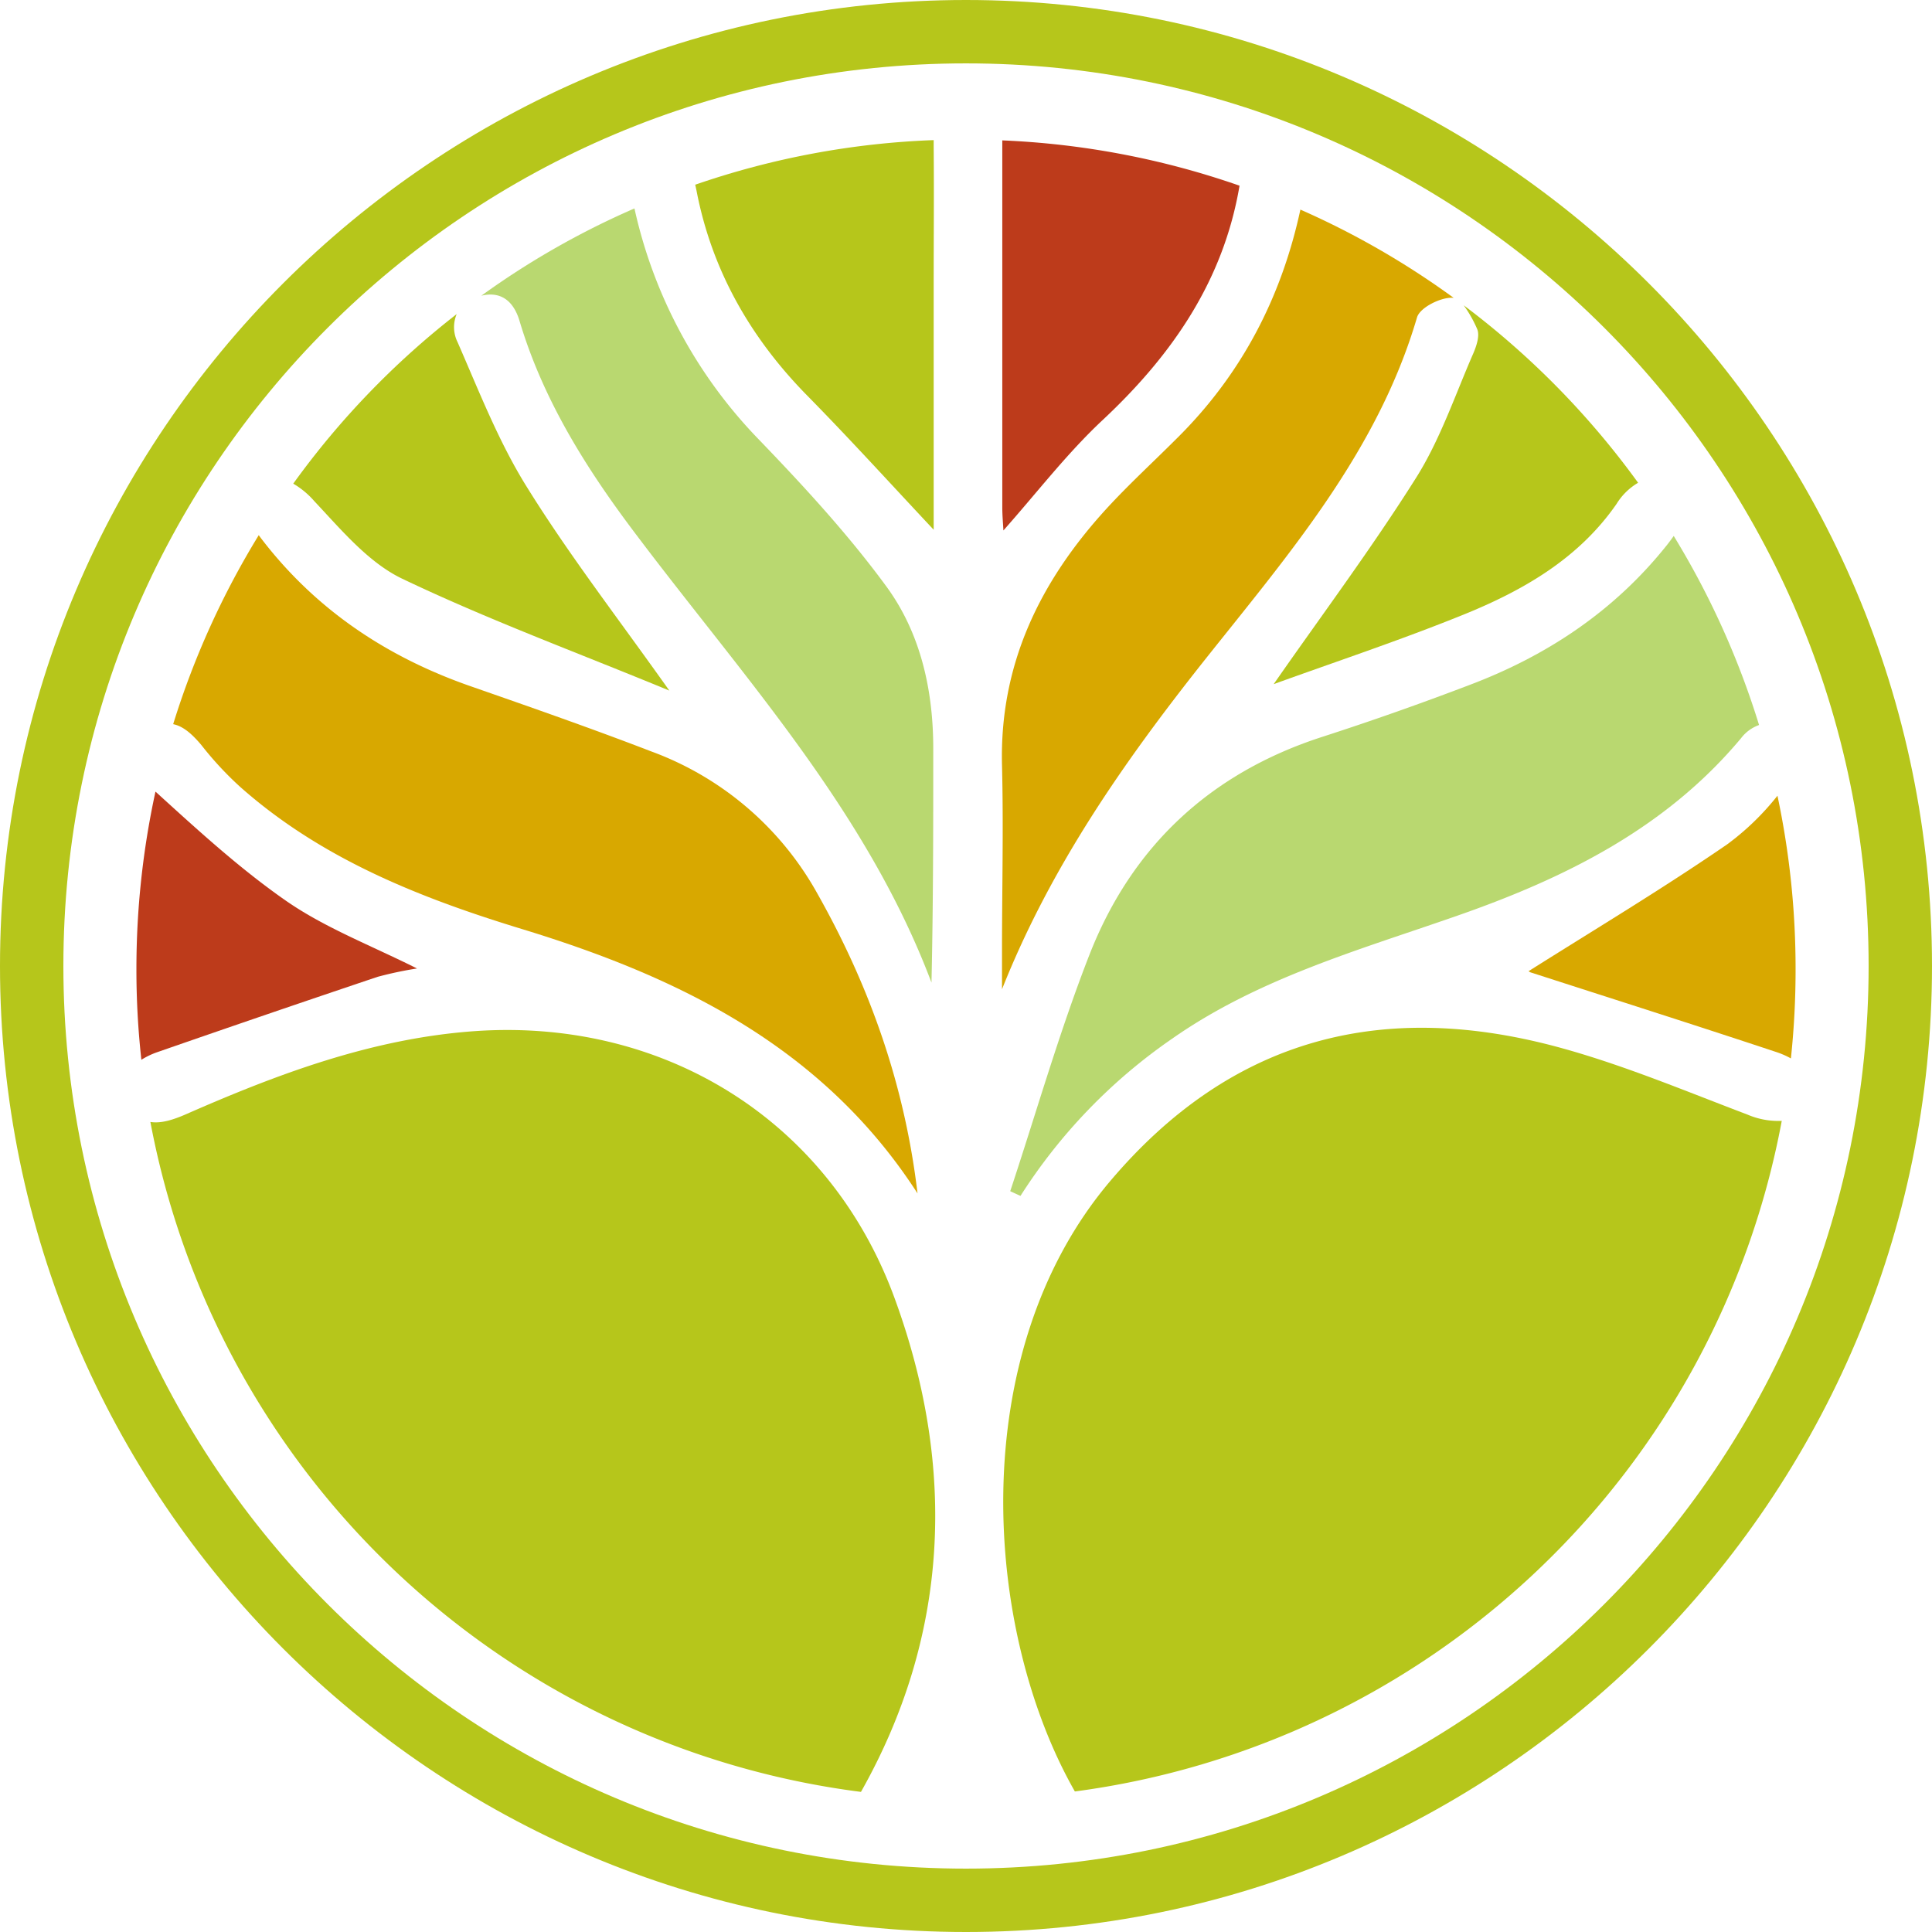 <svg xmlns="http://www.w3.org/2000/svg" viewBox="0 0 413.68 413.68"><defs><style>.cls-1{fill:#b6c61b;}.cls-2{fill:#bd3b1b;}.cls-3{fill:#d8a800;}.cls-4{fill:#b9d870;}</style></defs><g id="Layer_2" data-name="Layer 2"><g id="Layer_1-2" data-name="Layer 1"><path class="cls-1" d="M206.83,0C92.78,0,0,92.78,0,206.83S92.78,413.68,206.83,413.68s206.85-92.8,206.85-206.85S320.88,0,206.83,0Zm0,400.11c-106.74,0-193.26-86.54-193.26-193.28S100.09,13.57,206.83,13.57s193.28,86.52,193.28,193.26S313.57,400.11,206.83,400.11Z"/><path class="cls-2" d="M33.79,225.25a16.61,16.61,0,0,0-3.52,1.67,175.15,175.15,0,0,1-1.06-19.42,178.34,178.34,0,0,1,4.08-38c9,8.19,18.07,16.51,28,23.41,8.31,5.76,18,9.46,28,14.46a80.19,80.19,0,0,0-8.44,1.79Q57.29,217.08,33.79,225.25Z"/><path class="cls-1" d="M62.79,103.56a177.16,177.16,0,0,1,35-36.31,7.18,7.18,0,0,0,.18,6c4.64,10.6,8.87,21.53,15,31.28,9,14.46,19.48,28,30.35,43.34-19.86-8.2-39-15.25-57.29-24-7.22-3.49-13-10.48-18.71-16.54A18,18,0,0,0,62.79,103.56Z"/><path class="cls-3" d="M37.08,155.06a178,178,0,0,1,18.33-40.48c.12.21.3.41.44.62,11.7,15.33,27,25.53,45.13,31.81,12.9,4.5,25.79,9,38.51,13.9a67.1,67.1,0,0,1,35.58,30.52c11.28,20,18.68,41.13,21.39,64.1C176.39,224.42,145.84,209.35,112,199c-21.89-6.67-43.07-15-60.55-30.49a72,72,0,0,1-8.35-9C41.25,157.32,39.31,155.5,37.08,155.06Z"/><path class="cls-1" d="M191.61,278.13c13.31,36.45,11.51,72.32-7.26,105.55A177.72,177.72,0,0,1,32.2,240.23c2.27.38,4.91-.47,7.56-1.62,19.85-8.72,40.1-16.3,62-17.83C142.17,218,177.68,239.88,191.61,278.13Z"/><path class="cls-4" d="M103.06,63.32a175,175,0,0,1,32.79-18.69A102.74,102.74,0,0,0,162.38,94c9.63,10,19.09,20.25,27.29,31.41,7.4,10,10.16,22.24,10.16,34.87,0,16.63,0,33.29-.38,50.12-14-37.16-40.66-65.84-63.89-96.8-10.29-13.69-19.33-28.2-24.3-44.83C110,64.49,107.27,62.29,103.06,63.32Z"/><path class="cls-1" d="M149.13,40.78l-.27-1.23A176.11,176.11,0,0,1,199.92,30v1.38c.09,9.84,0,19.66,0,29.5v52.55c-8.93-9.51-17.86-19.36-27.17-28.82C160.62,72.25,152.39,57.79,149.13,40.78Z"/><path class="cls-2" d="M214.61,31.06c0-.35,0-.71,0-1a176.28,176.28,0,0,1,50.8,9.7c-3.44,20.27-14.31,36.1-29.12,50C228.51,97,222,105.53,214.85,113.58c-.06-1.32-.24-3.17-.24-5Z"/><path class="cls-3" d="M214.55,203.65c0-13.25.33-26.52,0-39.77-.55-21.63,8.14-39.37,22.3-54.88,4.79-5.23,10-10,15-15,13.93-13.72,22.51-30.23,26.59-49.12a176.44,176.44,0,0,1,32.81,18.89h-.05c-2.53-.24-7.17,2.05-7.79,4.2-8.49,28.91-27.73,51-45.86,73.85-17,21.48-32.61,43.83-43,70Z"/><path class="cls-1" d="M316.29,70.45a26.4,26.4,0,0,0-2.88-5.08,178.16,178.16,0,0,1,37.34,38,13.35,13.35,0,0,0-4.61,4.52c-8.11,11.72-20,18.54-32.76,23.71-13.63,5.52-27.62,10.16-40.66,14.89,10-14.39,20.86-28.9,30.49-44.18,5.15-8.17,8.32-17.63,12.23-26.59C316.14,74.1,316.9,71.84,316.29,70.45Z"/><path class="cls-4" d="M357,116.61c.49-.62.94-1.24,1.38-1.85a177.67,177.67,0,0,1,18.27,40.48,8.35,8.35,0,0,0-3.85,2.82c-16.25,19.45-38,30.11-61.28,38.19-20.83,7.26-42.16,13.28-60.58,26.18a117.57,117.57,0,0,0-32.43,33.63c-.74-.32-1.47-.67-2.2-1,5.61-16.92,10.51-34.13,17-50.73,9.08-23.12,25.8-38.75,49.68-46.51q15.92-5.15,31.52-11.1C331.3,140.4,345.75,130.77,357,116.61Z"/><path class="cls-1" d="M381.51,240A177.76,177.76,0,0,1,230.15,383.59c-19.62-34.46-23.73-93.68,7.52-130.64,26.21-31,58.79-39,96.71-28.53,13.52,3.73,26.59,9.23,39.75,14.22A16.7,16.7,0,0,0,381.51,240Z"/><path class="cls-3" d="M384.47,207.5a180.38,180.38,0,0,1-1,19.13,18.17,18.17,0,0,0-3.35-1.44c-17.45-5.79-35-11.37-52.44-17a2.2,2.2,0,0,1-.38-.24c14-8.84,28.55-17.56,42.5-27.14a56.28,56.28,0,0,0,10.79-10.43A178.4,178.4,0,0,1,384.47,207.5Z"/></g></g></svg>